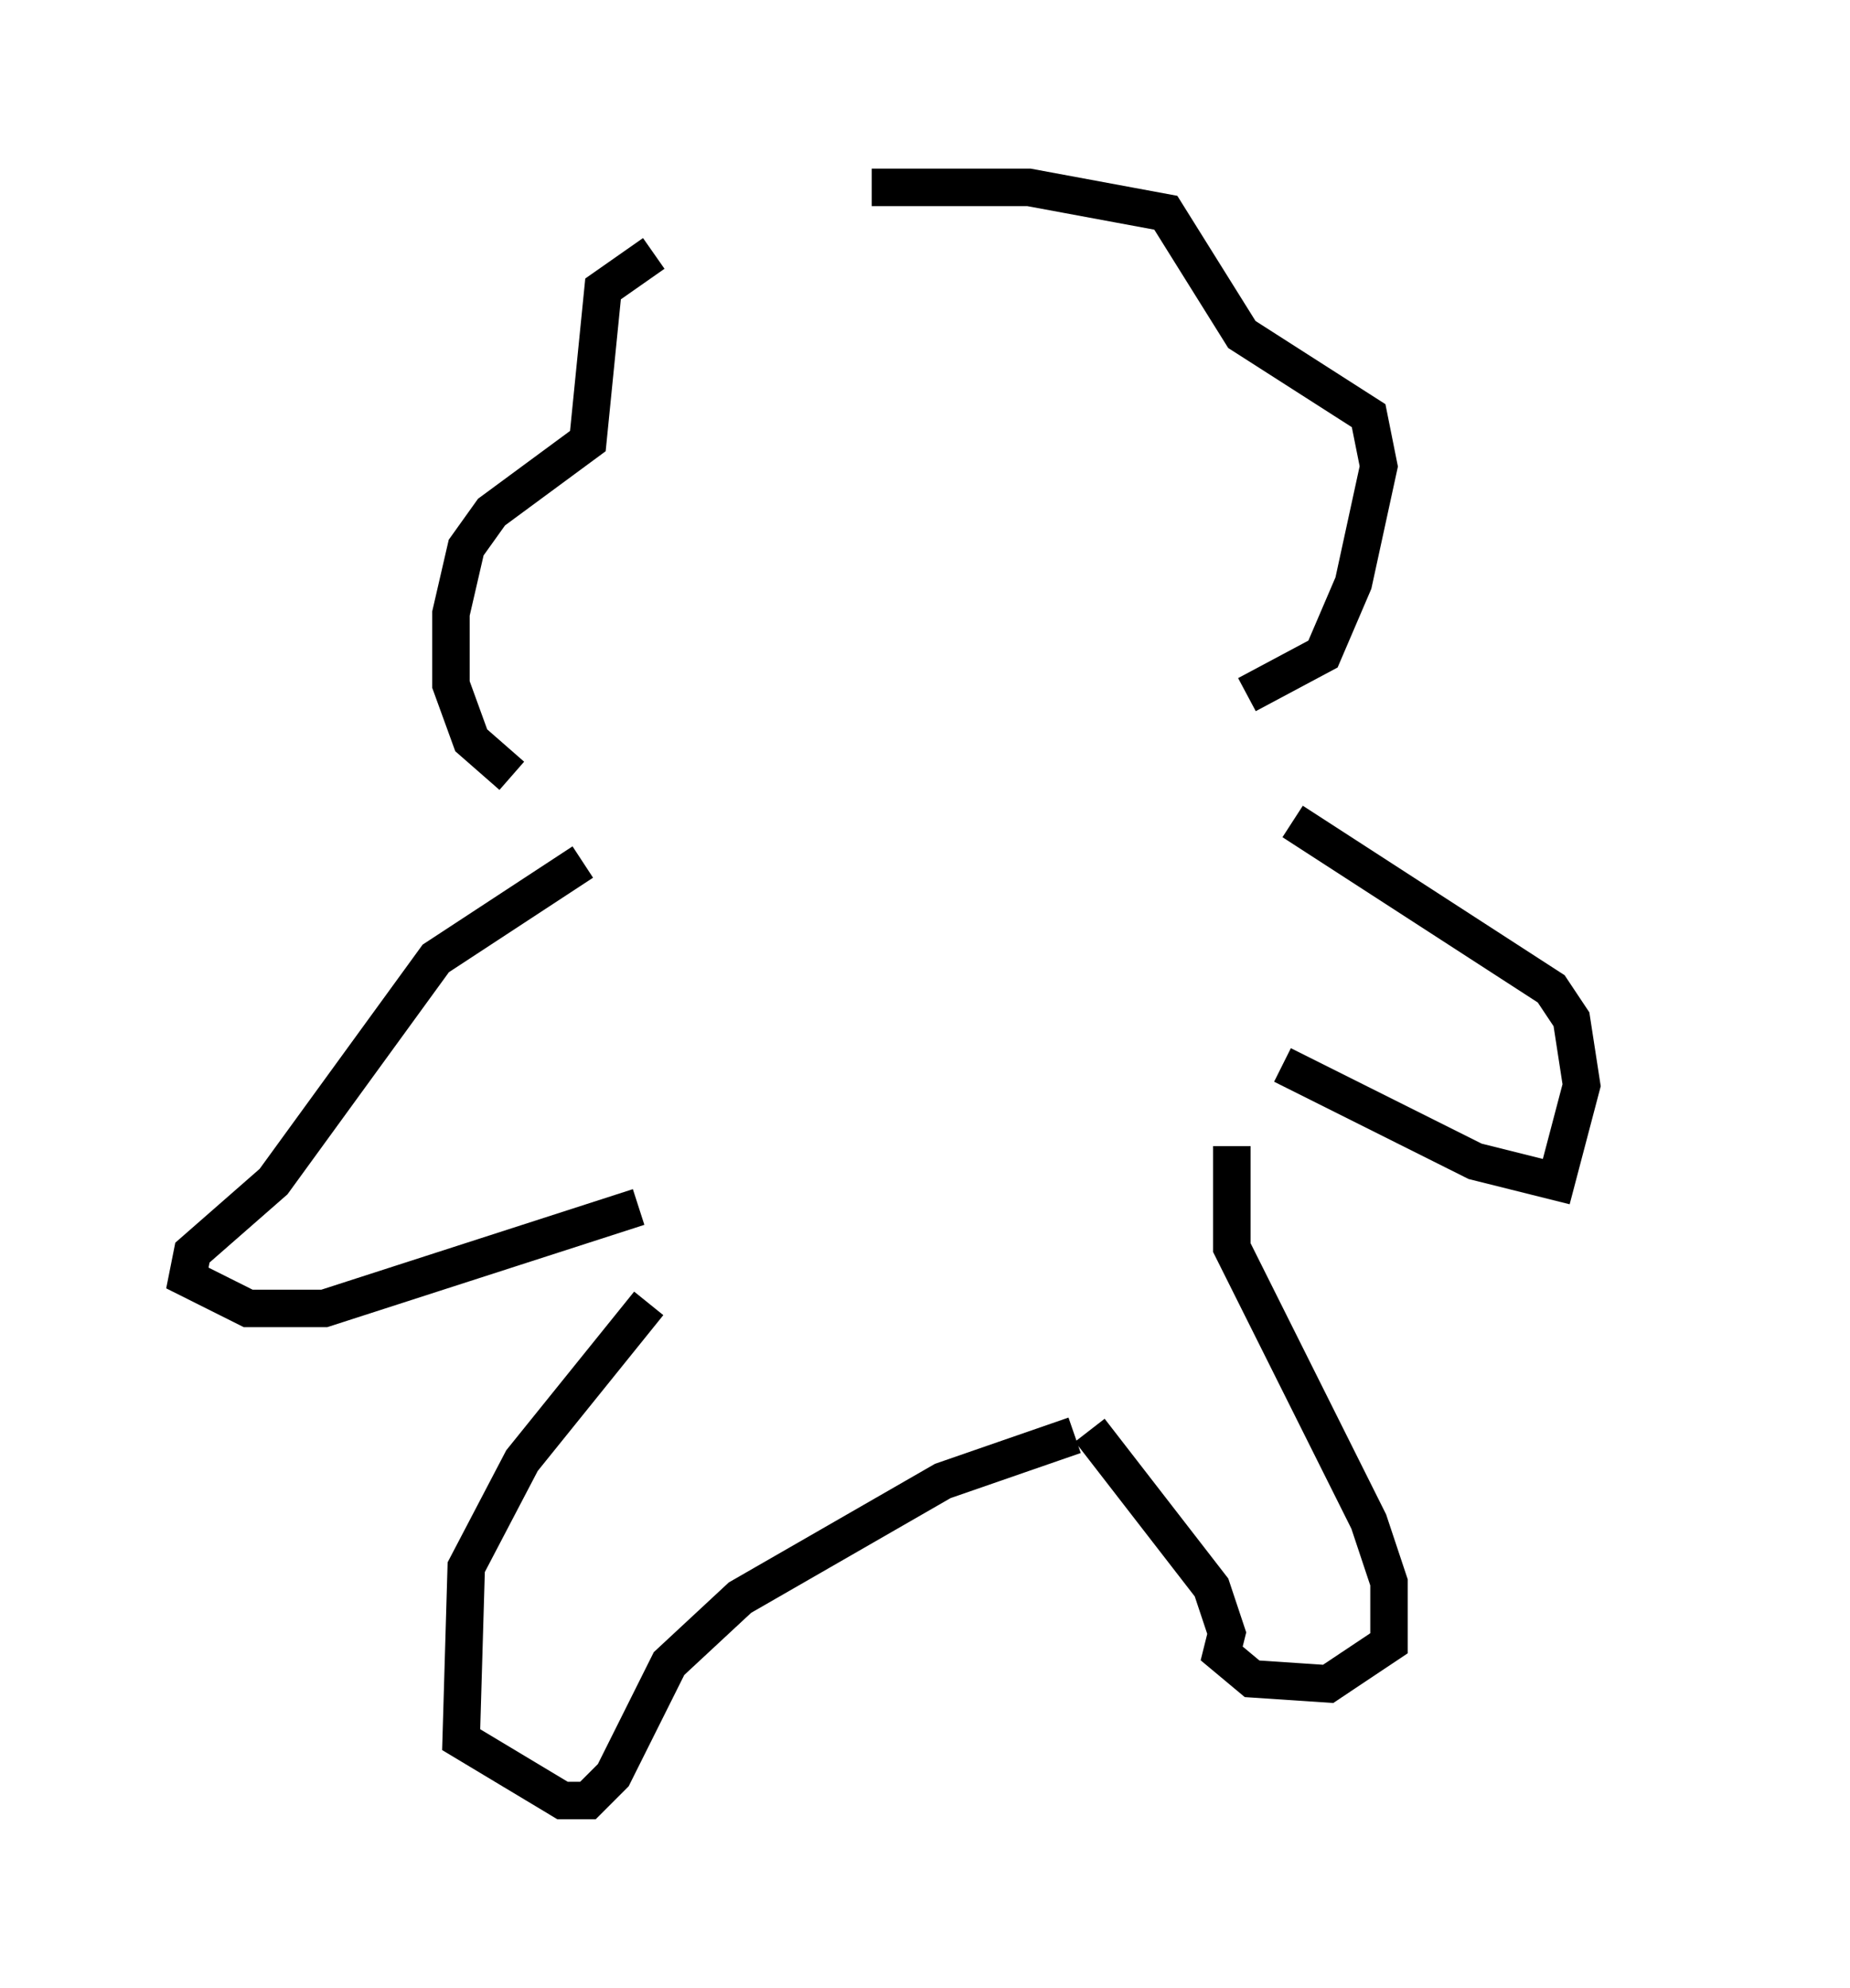 <?xml version="1.0" encoding="utf-8" ?>
<svg baseProfile="full" height="53.031" version="1.1" width="49.377" xmlns="http://www.w3.org/2000/svg" xmlns:ev="http://www.w3.org/2001/xml-events" xmlns:xlink="http://www.w3.org/1999/xlink"><defs /><rect fill="white" height="53.031" width="49.377" x="0" y="0" /><path d="M19.614, 6.083 m-2.165, 0.677 l-1.353, 0.947 -0.406, 4.059 l-2.571, 1.894 -0.677, 0.947 l-0.406, 1.759 0.0, 1.894 l0.541, 1.488 1.083, 0.947 m9.607, -15.697 l4.195, 0.0 3.654, 0.677 l2.03, 3.248 3.383, 2.165 l0.271, 1.353 -0.677, 3.112 l-0.812, 1.894 -2.03, 1.083 m-17.726, 4.465 l-3.924, 2.571 -4.33, 5.954 l-2.165, 1.894 -0.135, 0.677 l1.624, 0.812 2.03, 0.0 l8.39, -2.706 m17.456, -10.284 l6.901, 4.465 0.541, 0.812 l0.271, 1.759 -0.677, 2.571 l-2.165, -0.541 -5.142, -2.571 m-16.915, 6.36 l-3.383, 4.195 -1.488, 2.842 l-0.135, 4.601 2.706, 1.624 l0.677, 0.0 0.677, -0.677 l1.488, -2.977 1.894, -1.759 l5.413, -3.112 3.518, -1.218 m0.406, -0.135 l3.248, 4.195 0.406, 1.218 l-0.135, 0.541 0.812, 0.677 l2.03, 0.135 1.624, -1.083 l0.0, -1.624 -0.541, -1.624 l-3.654, -7.307 0.0, -2.706 m11.502, -25.034 l0.0, 0.0 " fill="none" stroke="black" stroke-width="1" /></svg>